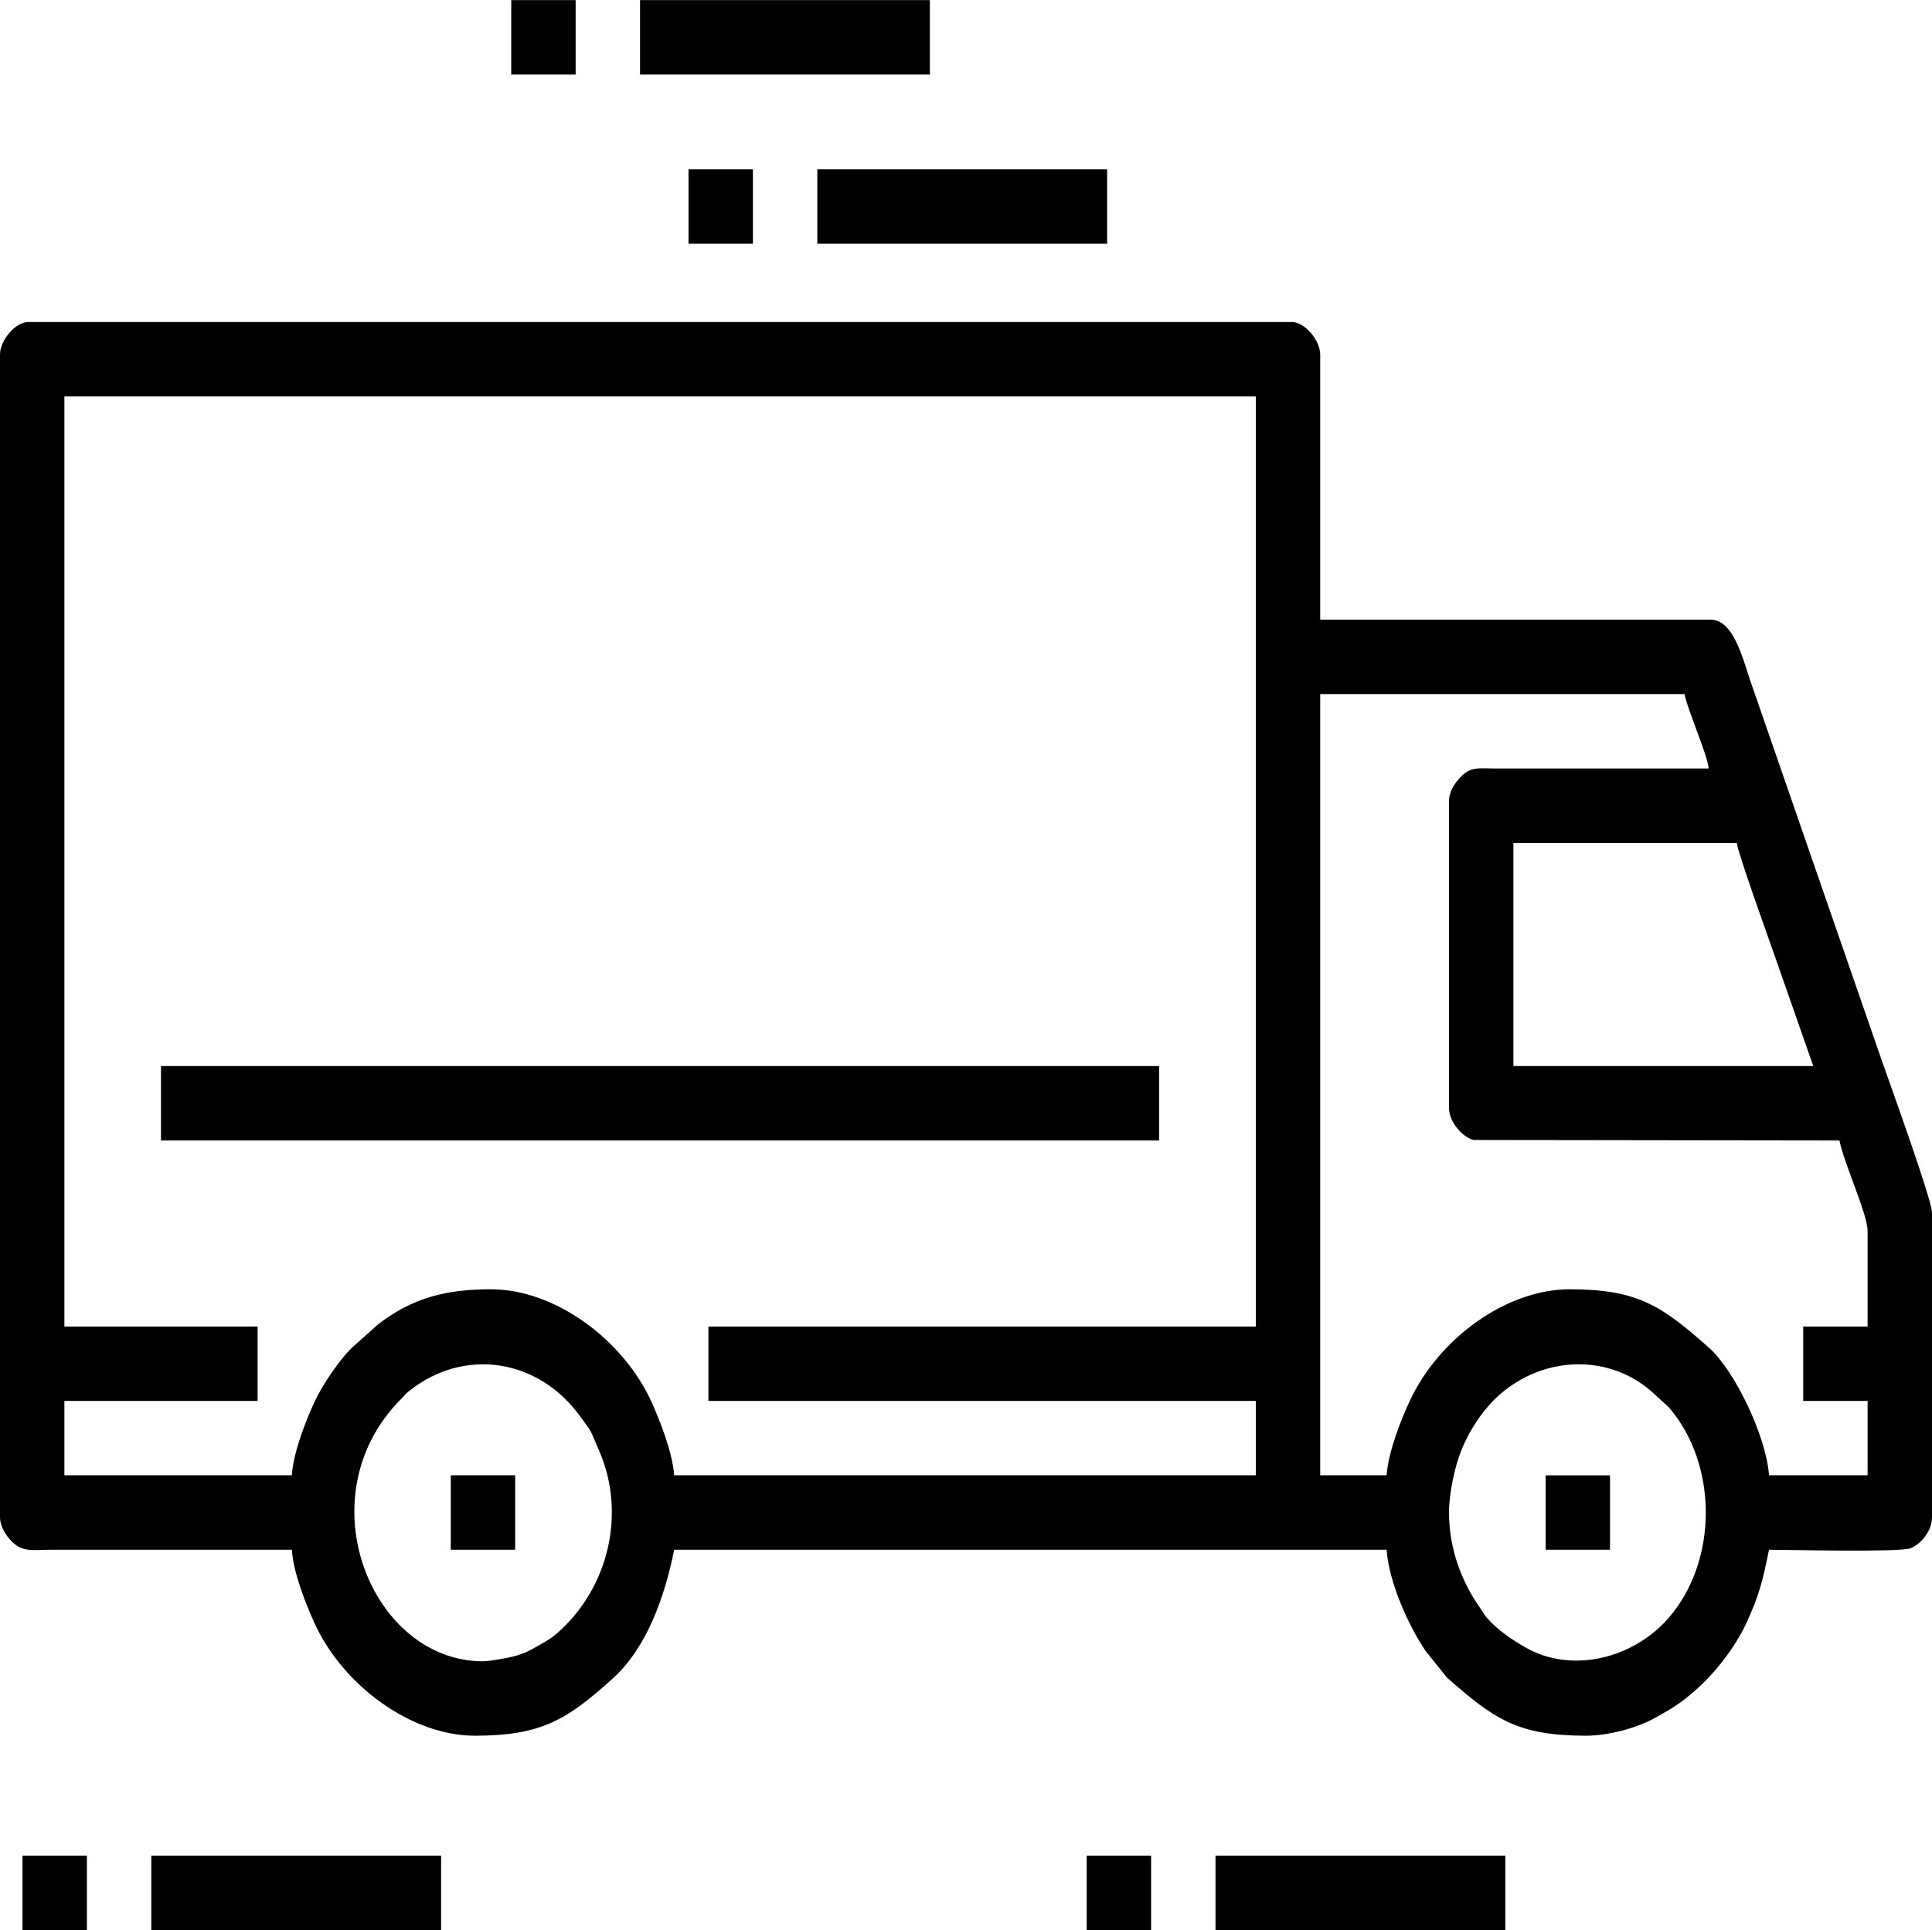 <svg xmlns="http://www.w3.org/2000/svg" xml:space="preserve" width="15.999" height="15.987" style="shape-rendering:geometricPrecision;text-rendering:geometricPrecision;image-rendering:optimizeQuality;fill-rule:evenodd;clip-rule:evenodd" viewBox="0 0 423.32 422.98"><defs><style>.fil0{fill:#000}</style></defs><g id="Слой_x0020_1"><g id="_1295416538816"><path class="fil0" d="M317.49 331.47c0-4.47 1.39-10.29 2.58-13.32 2.06-5.24 5.51-10.19 9.58-13.4 9.66-7.63 22.97-7.75 32.08.07l3.93 3.6c10.81 12.53 10.78 33.64 0 46.1-7.79 9.01-21.33 12.31-31.42 6.52-3.01-1.73-6.1-3.79-8.47-6.52-.73-.83-.87-1.29-1.56-2.27-3.98-5.65-6.72-12.9-6.72-20.78zm-211.66 32.61c-24.47 0-39.2-36.09-17.98-57.46.91-.92.79-.98 1.91-1.87 12.02-9.49 28.21-7.01 37.37 5.67 2.76 3.82 1.85 2.2 4.13 7.46 6.09 14 1.91 30.35-9.17 40.03-1.57 1.37-2.62 1.86-4.5 2.95-1.76 1.03-3.17 1.67-5.17 2.18-1.33.34-5.23 1.04-6.59 1.04zm-41.89-40.76H14.11v-16.31h42.33v-16.3H14.11V86.88h261.05v203.83H155.22v16.3h119.94v16.31H147.72c-.37-5.08-3.17-12.05-4.84-15.81-6.24-13.94-21.28-24.96-35.29-24.96-9.59 0-17.04 1.75-24.7 7.64l-5.47 4.89c-2.76 2.48-6.78 8.39-8.49 12.1-1.83 3.97-4.62 10.9-4.99 16.14zm267.66-138.6h48.95c.14 1.98 7.05 21.13 8.25 24.6l8.51 24.31H331.6v-48.91zm-14.11-9.18v67.27c0 3.21 3.18 6.53 5.39 7.02l80.16.11c1.05 5.21 6.17 16.11 6.17 19.87v20.9H395.1v16.3h14.11v16.31h-21.6c-.63-8.64-7.52-22.98-13.23-28.03-10.25-9.06-15.45-12.74-30.43-12.74-13.86 0-28.72 10.72-35.13 24.63-1.84 3.97-4.62 10.9-5 16.14h-14.55V152.1h79.82c.75 3.73 5.08 13.38 5.29 16.31h-47.19c-3.3-.02-4.69-.35-6.7 1.43-1.26 1.11-3 3.32-3 5.7zM0 77.71v254.78c0 2.45 1.86 4.81 3.25 5.92 2.17 1.75 4.4 1.22 7.77 1.22h52.92c.38 5.27 3.11 11.93 4.84 15.8 6.23 13.94 21.34 24.96 35.28 24.96 14.76 0 20.31-3.64 30.18-12.52 7.43-6.69 11.38-17.81 13.48-28.24h156.1c.52 7.24 4.84 16.72 8.56 22.21l4.67 5.82c10.24 9 15.36 12.73 30.43 12.73 5.26 0 11.49-1.85 15.15-3.9 4.04-2.27 5.43-3.08 8.86-6.06 4.11-3.59 8.63-9.27 11.12-14.66 2.75-5.96 3.53-8.89 5-16.14 3.78 0 28.6.61 31.02-.33 2.2-.86 4.69-3.71 4.69-6.81v-66.75c0-2.8-9.47-28.91-11.08-33.56-3.79-10.95-7.62-22-11.47-33.12-3.78-10.95-7.62-22.01-11.46-33.13-1.9-5.49-3.81-11.01-5.8-16.74-1.61-4.64-3.61-13.39-8.69-13.39h-85.55V77.71c0-3.19-3.42-7.14-6.17-7.14H6.17C3.41 70.57 0 74.52 0 77.71z"/><path class="fil0" d="M35.27 249.94h218.72v-16.31H35.27zM179.08 53.41h63.5V37.1h-63.5zM150.86 53.41h14.11V37.1h-14.11zM98.77 339.63h14.11v-16.31H98.77zM338.66 339.63h14.11v-16.31h-14.11zM140.24 16.32h63.5V.01h-63.5zM112.02 16.32h14.11V.01h-14.11z"/><g><path class="fil0" d="M266.33 422.98h63.5v-16.31h-63.5zM238.11 422.98h14.11v-16.31h-14.11z"/></g><g><path class="fil0" d="M33.15 422.98h63.5v-16.31h-63.5zM4.93 422.98h14.11v-16.31H4.93z"/></g></g></g></svg>